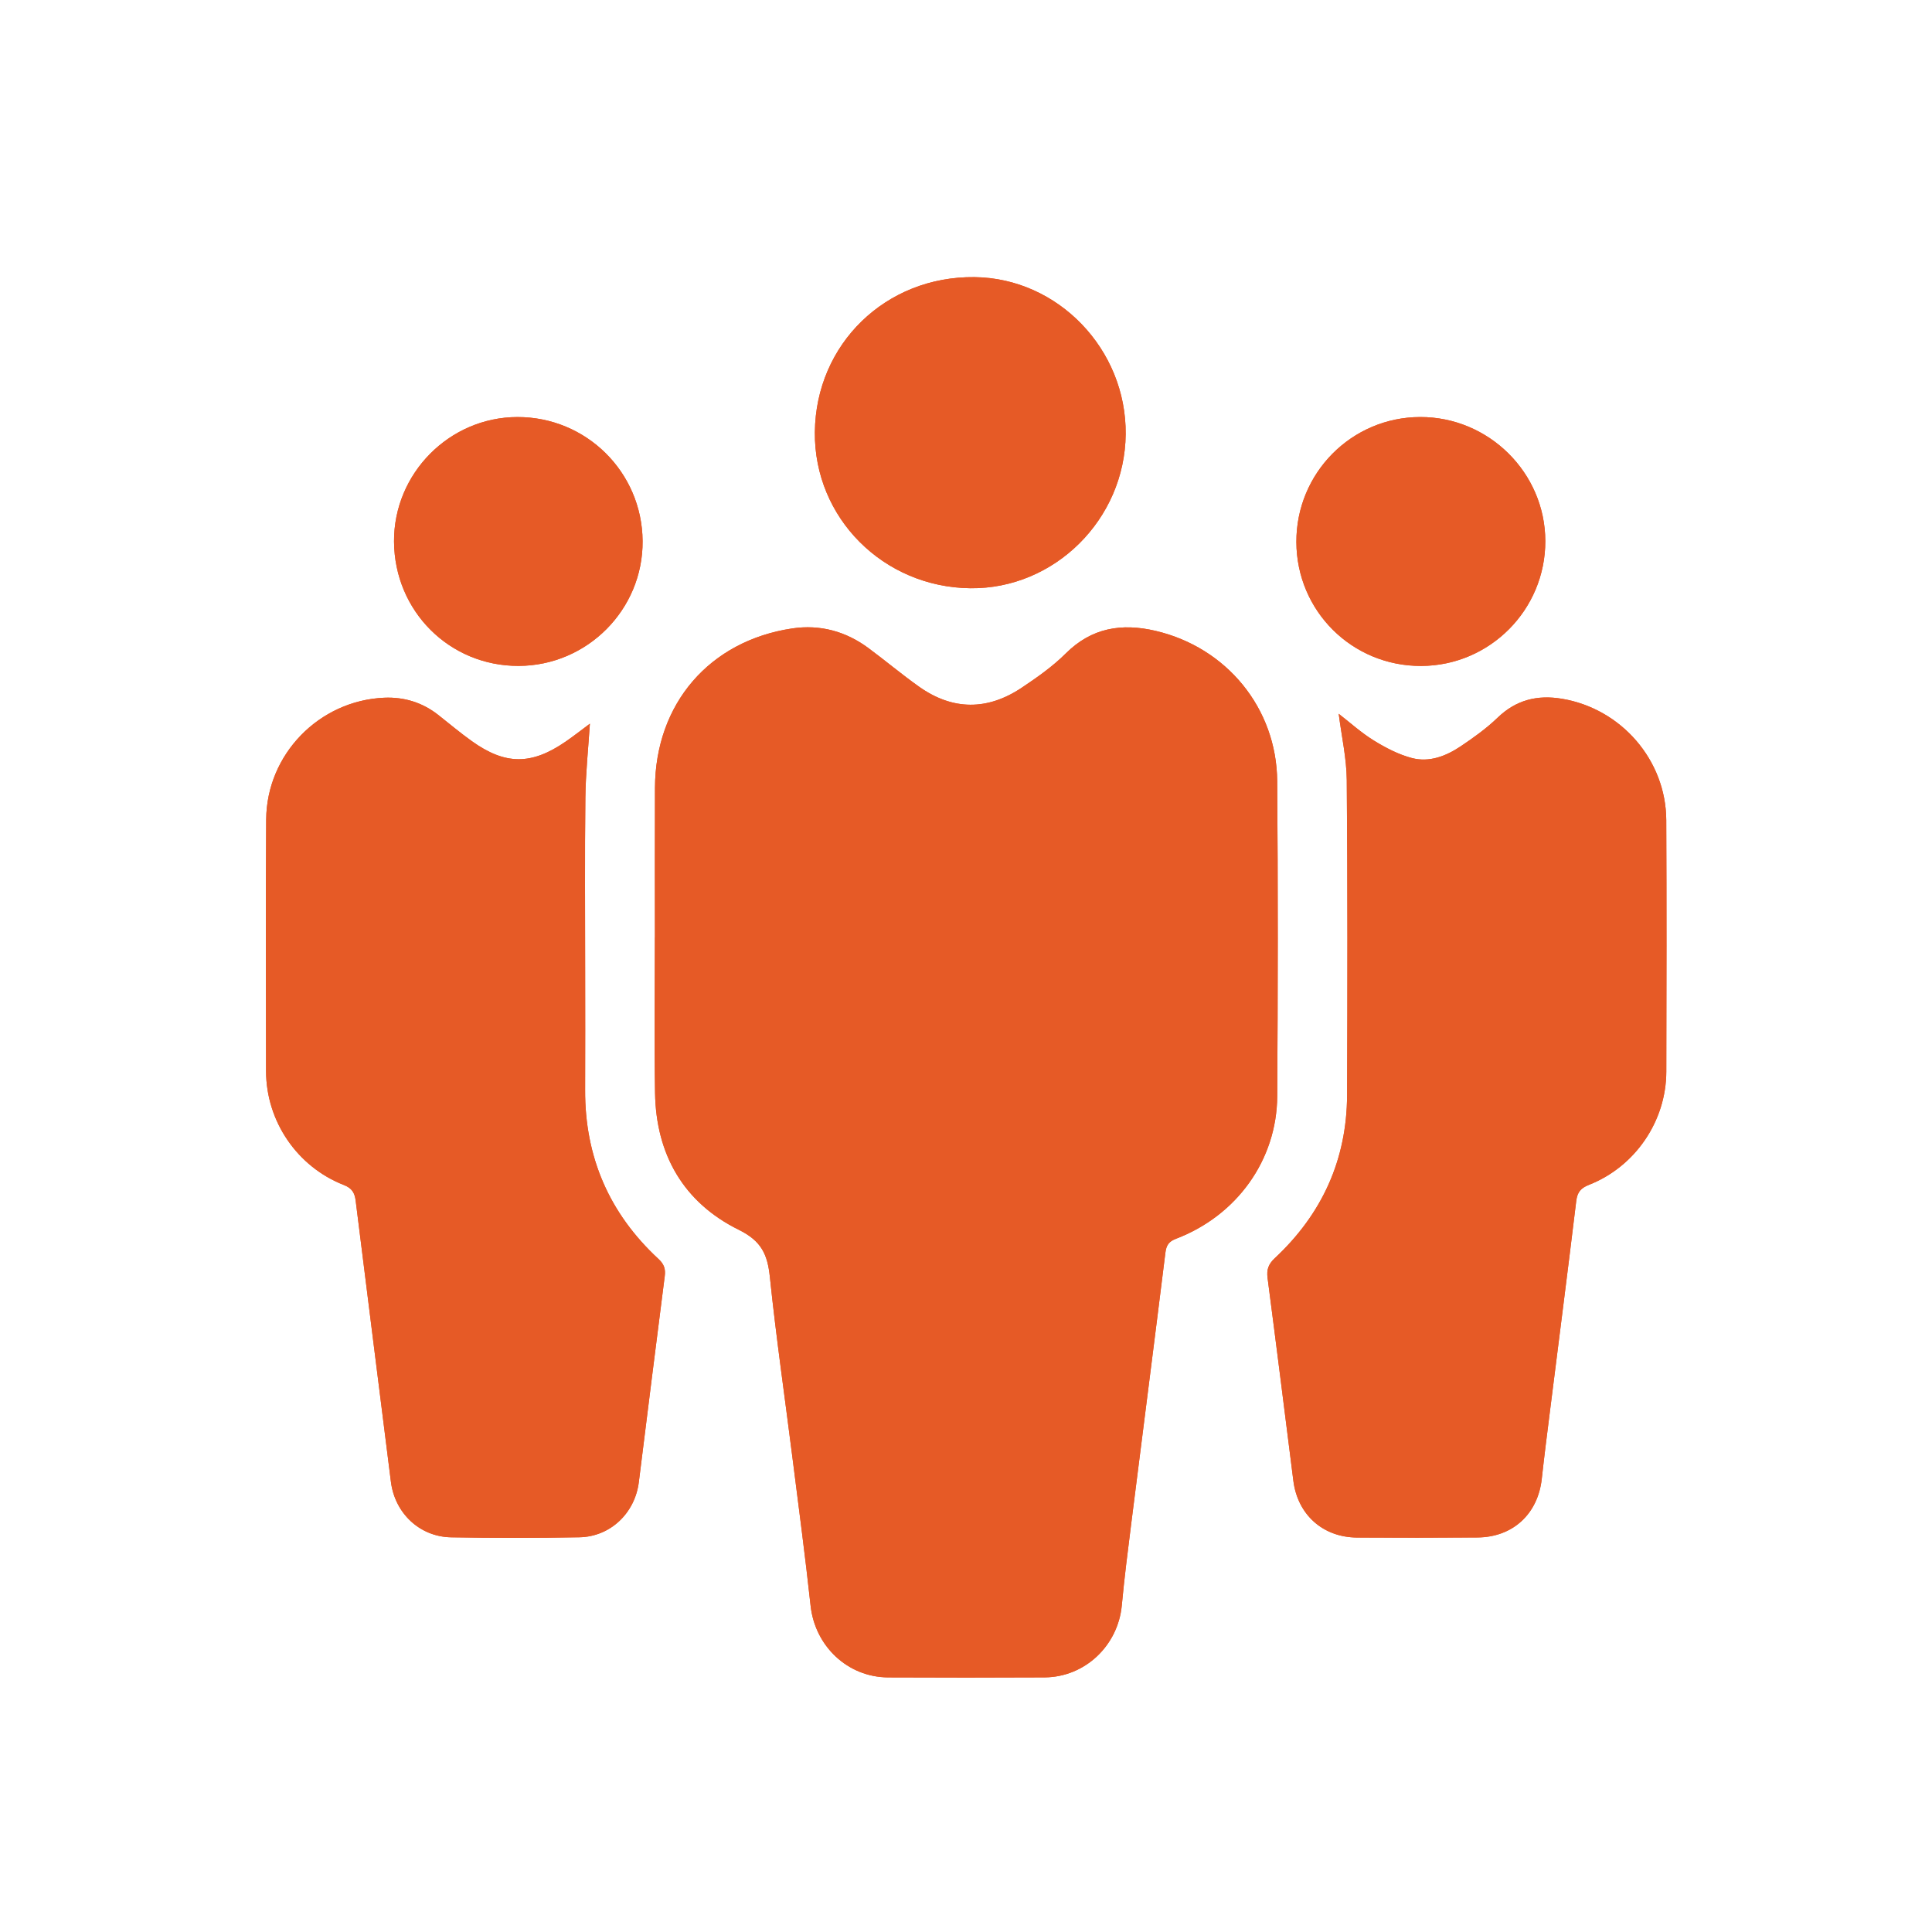 <?xml version="1.0" encoding="utf-8"?>
<!-- Generator: Adobe Illustrator 16.0.0, SVG Export Plug-In . SVG Version: 6.00 Build 0)  -->
<!DOCTYPE svg PUBLIC "-//W3C//DTD SVG 1.1//EN" "http://www.w3.org/Graphics/SVG/1.1/DTD/svg11.dtd">
<svg version="1.1" xmlns="http://www.w3.org/2000/svg" xmlns:xlink="http://www.w3.org/1999/xlink" x="0px" y="0px" width="200px"
	 height="200px" viewBox="0 0 200 200" enable-background="new 0 0 200 200" xml:space="preserve">
<g id="codecamp" display="none">
	<g display="inline">
		<path fill-rule="evenodd" clip-rule="evenodd" fill="#E65A26" d="M151.014,116.341c-1.082,0.507-2.039,1.009-3.036,1.413
			c-5.238,2.118-10.433,4.355-15.746,6.267c-4.244,1.526-8.603,2.764-12.969,3.91c-3.828,1.004-7.756,1.501-11.732,1.661
			c-3.342,0.134-6.027-1.058-8.319-3.395c-2.318-2.362-4.153-5.071-5.796-7.922c-3.363-5.839-6.001-12.013-8.285-18.335
			c-1.643-4.546-3.195-9.128-4.664-13.733c-1.09-3.42-1.996-6.901-2.955-10.362c-0.549-1.979-1.04-3.976-1.55-5.967
			c-0.06-0.23-0.075-0.473-0.128-0.821c1.178,0.131,2.247,0.265,3.321,0.367c2.276,0.218,4.548,0.485,6.829,0.615
			c4.819,0.274,9.649,0.354,14.464-0.002c3.312-0.245,6.628-0.603,9.901-1.151c3.223-0.539,6.397-1.375,9.587-2.105
			c0.504-0.115,0.674,0.108,0.859,0.507c2.016,4.324,3.983,8.672,6.092,12.952c2.388,4.846,4.658,9.776,7.424,14.405
			c4.57,7.646,9.837,14.819,16.194,21.126C150.65,115.911,150.775,116.07,151.014,116.341z"/>
		<path fill-rule="evenodd" clip-rule="evenodd" fill="#E65A26" d="M48.763,110.517c6.439-6.096,10.687-13.597,14.735-21.225
			c3.279-6.178,6.12-12.562,8.776-19.029c0.094-0.229,0.198-0.452,0.334-0.764c0.116,0.186,0.228,0.297,0.262,0.428
			c0.896,3.501,1.718,7.025,2.695,10.504c1.11,3.958,2.235,7.919,3.575,11.803c1.855,5.38,3.806,10.734,5.924,16.016
			c2.165,5.402,4.75,10.624,8.169,15.362c1.344,1.861,2.975,3.517,4.475,5.266c0.07,0.081,0.14,0.163,0.149,0.375
			c-0.332-0.088-0.665-0.173-0.997-0.263c-3.978-1.07-7.88-2.361-11.612-4.12c-1.103-0.521-2.159-1.14-3.231-1.724
			c-2.711-1.477-4.308-3.865-5.413-6.65c-1.304-3.288-2.289-6.673-2.895-10.153c-0.675-3.873-1.302-7.757-1.812-11.655
			c-0.267-2.036-0.237-4.11-0.343-6.167c-0.014-0.259-0.037-0.517-0.057-0.775c-0.062-0.016-0.123-0.031-0.185-0.047
			c-0.095,0.174-0.244,0.338-0.273,0.522c-0.26,1.653-0.498,3.31-0.742,4.965c-0.364,2.483-0.712,4.969-1.097,7.449
			c-0.33,2.121-0.618,4.254-1.078,6.35c-0.558,2.534-1.176,5.063-1.959,7.533c-0.571,1.799-1.718,2.171-3.909,1.743
			c-2.62-0.511-5.064-1.51-7.46-2.632c-1.842-0.863-3.638-1.824-5.451-2.748C49.146,110.782,48.968,110.647,48.763,110.517z
			 M56.469,105.104c2.786,2.725,5.472,5.355,7.272,8.727c0.074-0.018,0.148-0.036,0.224-0.054
			c1.488-8.382,2.976-16.765,4.464-25.146c-0.058-0.023-0.114-0.048-0.172-0.071c-0.132,0.213-0.285,0.417-0.393,0.642
			c-1.881,3.938-3.777,7.873-6.327,11.437C60.235,102.458,58.922,104.3,56.469,105.104z"/>
	</g>
	<g display="inline">
		<path fill="#E65A26" d="M21.396,96.708c11.043,0,12.598-6.065,12.598-11.51c0-4.354-0.622-8.709-1.244-13.063
			c-0.622-4.355-1.244-8.554-1.244-12.908c0-14.309,9.332-20.375,22.551-20.375h3.266v8.554h-2.799
			c-9.176,0-12.287,4.976-12.287,13.375c0,3.577,0.467,7.31,1.089,11.042c0.622,3.888,1.089,7.621,1.089,11.82
			c0.155,9.954-4.2,14.931-11.198,16.798v0.311c6.999,1.71,11.354,6.998,11.198,16.952c0,4.2-0.467,8.087-1.089,11.82
			c-0.623,3.888-1.089,7.465-1.089,11.198c0,8.709,3.578,13.53,12.287,13.53h2.799v8.554h-3.266
			c-12.908,0-22.551-5.599-22.551-21.307c0-4.199,0.622-8.554,1.244-12.753c0.622-4.199,1.244-8.399,1.244-12.598
			c0-4.821-1.555-11.509-12.598-11.509V96.708z"/>
		<path fill="#E65A26" d="M179.771,104.64c-11.042,0-12.598,6.688-12.598,11.509c0,4.199,0.622,8.399,1.244,12.598
			c0.623,4.199,1.245,8.554,1.245,12.753c0,15.708-9.799,21.307-22.552,21.307h-3.266v-8.554h2.644
			c8.709-0.155,12.442-4.821,12.442-13.53c0-3.733-0.622-7.31-1.089-11.198c-0.622-3.733-1.245-7.621-1.245-11.82
			c0-9.954,4.355-15.242,11.198-16.952v-0.311c-6.843-1.867-11.198-6.844-11.198-16.798c0-4.199,0.623-7.932,1.245-11.82
			c0.467-3.732,1.089-7.465,1.089-11.042c0-8.399-3.266-13.22-12.287-13.375h-2.799v-8.554h3.111
			c13.22,0,22.707,6.065,22.707,20.375c0,4.354-0.622,8.553-1.245,12.908c-0.622,4.354-1.244,8.709-1.244,13.063
			c0,5.444,1.555,11.51,12.598,11.51V104.64z"/>
	</g>
</g>
<g id="training" display="none">
	<g display="inline">
		<g>
			<path fill-rule="evenodd" clip-rule="evenodd" fill="#E65A26" d="M65.065,73.92c-0.09,1.067-0.211,1.877-0.219,2.69
				c-0.234,17.755-0.465,35.51-0.668,53.265c-0.125,10.795-0.184,21.592-0.32,32.385c-0.02,1.613-0.121,3.266-0.508,4.823
				c-0.762,3.086-3.094,4.579-6.267,4.271c-2.915-0.285-4.879-2.297-5.122-5.37c-0.766-9.595-1.473-19.195-2.258-28.788
				c-0.414-5.065-0.934-10.123-1.411-15.182c-0.016-0.207-0.051-0.414-0.074-0.621c-0.117-1.049-0.75-1.583-1.758-1.559
				c-0.993,0.021-1.45,0.633-1.528,1.622c-0.52,6.644-1.137,13.283-1.582,19.933c-0.524,7.818-0.887,15.646-1.356,23.465
				c-0.285,4.796-3.754,7.548-8.166,6.539c-1.645-0.377-2.938-1.331-3.551-2.877c-0.574-1.448-1.148-3.006-1.199-4.534
				c-0.391-11.623-0.653-23.248-0.958-34.873c-0.102-3.875-0.184-7.751-0.34-11.623c-0.023-0.576-0.27-1.258-0.648-1.684
				c-3.153-3.56-4.383-7.726-4.333-12.43c0.105-9.46,0.051-18.923,0.133-28.385c0.027-2.786,0.355-5.569,0.438-8.357
				c0.063-2.188,1.152-3.442,3.149-4.134c5.888-2.037,11.814-3.663,18.144-3.694c6.856-0.035,13.667,0.398,20.453,1.205
				c1.489,0.178,2.946,0.825,4.36,1.403c2.922,1.195,5.786,2.538,8.708,3.729c3.016,1.229,6.032,0.617,9.08-0.051
				c3.661-0.799,7.36-1.42,11.06-2.035c4.665-0.782,8.544,3.649,7.208,8.188c-0.609,2.079-2.125,3.347-4.13,3.798
				c-5.563,1.248-11.166,2.291-16.733,3.52c-4.974,1.1-9.33-0.988-13.807-2.477C68.984,75.454,67.148,74.7,65.065,73.92z"/>
			<path fill-rule="evenodd" clip-rule="evenodd" fill="#E65A26" d="M87.769,83.965c0.023,0.564,0.066,1.049,0.066,1.533
				c0.004,6.669,0,13.336,0.012,20.005c0,0.662,0.055,1.333,0.164,1.987c0.234,1.395,1.102,2.211,2.485,2.442
				c0.609,0.1,1.242,0.137,1.863,0.139c23.465,0.008,46.93,0.012,70.395,0.006c3.012,0,4.141-1.149,4.141-4.181
				c0.004-16.921,0-33.843,0-50.764c0-1.7-0.008-1.709-1.704-1.709c-25.258-0.002-50.516,0.006-75.774-0.027
				c-1.246,0-1.77,0.322-1.594,1.614c0.09,0.654,0.035,1.33,0.02,1.999c-0.063,2.762,0.422,2.119-2.34,2.77
				c-1.086,0.254-2.188,0.424-3.528,0.68c0-1.95-0.066-3.729,0.027-5.499c0.059-1.182-0.277-1.6-1.516-1.573
				c-2.059,0.047-3.356-1.236-3.352-3.065c0.004-1.781,1.336-2.926,3.465-2.928c13.877-0.006,27.759,0.002,41.636-0.01
				c2.125,0,1.824,0.195,1.863-1.887c0.008-0.375-0.004-0.75,0.004-1.125c0.055-2.194,1.2-3.329,3.336-3.313
				c2.071,0.016,3.118,1.115,3.165,3.321c0.071,3.014,0.071,3.012,3.146,3.012c13.17-0.002,26.34-0.006,39.51-0.006
				c0.5,0,1.004-0.016,1.5,0.016c1.684,0.109,2.926,1.262,3.02,2.776c0.098,1.565-1.075,2.928-2.743,3.196
				c-2.165,0.348-2.165,0.348-2.165,2.567c-0.004,16.546,0.004,33.091-0.012,49.639c-0.004,5.188-2.856,9.046-7.626,10.281
				c-0.992,0.256-2.063,0.305-3.098,0.309c-7.751,0.023-15.502,0.012-23.254,0.014c-1.648,0.002-1.652,0.008-1.707,1.646
				c-0.02,0.541,0.008,1.084-0.02,1.624c-0.051,0.867,0.184,1.441,1.078,1.856c1.137,0.527,1.461,1.646,1.391,2.852
				c-0.063,1.116-0.508,1.567-2.407,2.44c0.379,0.506,0.711,1.006,1.102,1.458c8.849,10.306,17.722,20.591,26.532,30.933
				c0.648,0.762,1.079,1.891,1.18,2.893c0.141,1.374-0.977,2.59-2.352,3.042c-1.516,0.495-2.7-0.094-3.665-1.213
				c-4.954-5.743-9.896-11.496-14.838-17.249c-5.516-6.413-11.025-12.83-16.542-19.243c-1.032-1.2-1.793-1.141-2.942,0.197
				c-10.318,12.012-20.64,24.02-30.955,36.037c-0.98,1.141-2.071,1.977-3.672,1.516c-2.637-0.758-3.52-3.528-1.75-5.627
				c2.899-3.442,5.856-6.833,8.791-10.246c6.279-7.3,12.553-14.598,18.824-21.9c0.184-0.213,0.328-0.456,0.551-0.768
				c-1.355-0.418-2.504-0.912-2.489-2.581c0.012-1.273,0.512-2.211,1.629-2.711c0.754-0.336,0.957-0.799,0.906-1.549
				c-0.047-0.748-0.066-1.504,0.004-2.249c0.09-0.99-0.293-1.297-1.273-1.291c-5.794,0.035-11.588,0.016-17.382,0.014
				c-2.25,0-4.501,0.008-6.751,0c-5.692-0.02-10.201-4.423-10.244-10.105c-0.051-6.71-0.004-13.42-0.031-20.13
				c-0.004-0.818,0.211-1.205,1.086-1.277C84.506,84.417,86.065,84.176,87.769,83.965z"/>
			<path fill-rule="evenodd" clip-rule="evenodd" fill="#E65A26" d="M45.746,53.405c-6.872,0.217-13.545-6.347-13.764-13.541
				c-0.215-7.025,6.036-13.602,13.115-13.797c7.728-0.215,14.096,5.769,14.362,13.418C59.686,45.889,53.575,53.507,45.746,53.405z"
				/>
		</g>
		<g>
			<path fill="#E65A26" d="M116.629,78.824l-8.154,4.698l8.154,4.682v5.991L98.09,83.522l18.539-10.672V78.824z"/>
			<path fill="#E65A26" d="M142.238,65.452l-10.783,31.439h-5.364l10.771-31.439H142.238z"/>
			<path fill="#E65A26" d="M161.226,83.522l-18.538,10.673v-5.991l8.153-4.682l-8.153-4.698V72.85L161.226,83.522z"/>
		</g>
	</g>
</g>
<g id="meetup">
	<path fill-rule="evenodd" clip-rule="evenodd" fill="#E65A26" d="M67.798,97.054c-0.001,0-0.003,0-0.005,0
		c0,5.358-0.065,10.719,0.018,16.077c0.1,6.396,2.958,11.357,8.666,14.176c2.357,1.164,2.977,2.557,3.22,4.887
		c0.652,6.265,1.555,12.5,2.343,18.75c0.642,5.091,1.32,10.175,1.872,15.274c0.453,4.178,3.822,7.406,8.029,7.427
		c5.396,0.025,10.792,0.027,16.189-0.002c4.188-0.023,7.611-3.292,7.999-7.46c0.261-2.815,0.619-5.622,0.972-8.429
		c1.177-9.355,2.382-18.708,3.54-28.067c0.096-0.775,0.343-1.162,1.105-1.453c6.295-2.403,10.432-8.15,10.473-14.758
		c0.066-10.869,0.08-21.738-0.003-32.605c-0.057-7.564-5.247-13.854-12.606-15.569c-3.497-0.814-6.606-0.324-9.284,2.346
		c-1.351,1.346-2.952,2.469-4.545,3.536c-3.545,2.375-7.151,2.381-10.656-0.109c-1.782-1.266-3.459-2.676-5.216-3.979
		c-2.348-1.745-5.022-2.469-7.898-2.04c-8.578,1.284-14.169,7.808-14.207,16.489C67.781,86.715,67.798,91.884,67.798,97.054z
		 M61.064,74.916c-0.798,0.592-1.645,1.262-2.532,1.871c-3.527,2.42-6.219,2.415-9.685-0.061c-1.196-0.854-2.323-1.805-3.479-2.715
		c-1.642-1.293-3.537-1.871-5.592-1.783c-6.741,0.289-12.177,5.864-12.221,12.609c-0.056,8.681-0.025,17.362-0.013,26.043
		c0.007,5.177,3.208,9.898,8.054,11.791c0.852,0.332,1.123,0.818,1.224,1.633c1.204,9.697,2.432,19.39,3.646,29.083
		c0.407,3.252,2.972,5.704,6.25,5.755c4.415,0.07,8.833,0.074,13.247-0.004c3.215-0.055,5.765-2.497,6.167-5.704
		c0.892-7.111,1.771-14.225,2.685-21.334c0.097-0.752-0.082-1.246-0.647-1.77c-5.097-4.718-7.631-10.557-7.596-17.511
		c0.021-4.077,0.003-8.154,0.003-12.229c0-6.001-0.047-12.004,0.022-18.003C60.626,80.043,60.9,77.502,61.064,74.916z
		 M138.582,73.89c0.297,2.334,0.815,4.603,0.834,6.875c0.09,10.867,0.075,21.736,0.033,32.605
		c-0.026,6.694-2.601,12.32-7.481,16.874c-0.661,0.617-0.864,1.186-0.75,2.057c0.913,6.996,1.786,13.995,2.669,20.992
		c0.444,3.511,3.06,5.857,6.605,5.875c4.151,0.02,8.302,0.021,12.453-0.008c3.665-0.025,6.259-2.436,6.658-6.076
		c0.259-2.361,0.561-4.719,0.857-7.077c0.907-7.224,1.838-14.444,2.71-21.671c0.11-0.915,0.465-1.344,1.319-1.68
		c4.783-1.883,7.991-6.581,8.005-11.711c0.024-8.681,0.034-17.36-0.004-26.04c-0.027-6.214-4.664-11.545-10.802-12.568
		c-2.544-0.424-4.741,0.111-6.656,1.958c-1.159,1.117-2.496,2.072-3.838,2.973c-1.506,1.008-3.236,1.678-5.036,1.206
		c-1.387-0.363-2.727-1.064-3.958-1.825C140.897,75.842,139.746,74.791,138.582,73.89z M84.354,44.739
		c-0.087,8.859,7.08,16.052,16.097,16.155c8.708,0.098,15.997-7.128,16.08-15.946c0.082-8.791-7.004-16.157-15.643-16.26
		C91.692,28.58,84.444,35.616,84.354,44.739z M134.2,56.114c0.025,7.142,5.772,12.848,12.917,12.825
		c7.109-0.025,12.867-5.815,12.854-12.928c-0.013-7.067-5.854-12.855-12.955-12.84C139.906,43.188,134.176,48.976,134.2,56.114z
		 M40.79,56.067c0.045,7.197,5.742,12.885,12.888,12.868c7.118-0.018,12.9-5.841,12.844-12.934
		c-0.058-7.13-5.833-12.844-12.969-12.828C46.517,43.188,40.747,49.019,40.79,56.067z"/>
	<path fill-rule="evenodd" clip-rule="evenodd" fill="#E65A26" d="M67.798,97.054c0-5.17-0.018-10.339,0.005-15.51
		c0.037-8.681,5.629-15.206,14.207-16.489c2.875-0.43,5.55,0.295,7.898,2.04c1.756,1.303,3.434,2.713,5.216,3.979
		c3.504,2.491,7.11,2.485,10.656,0.109c1.593-1.066,3.194-2.189,4.545-3.536c2.677-2.67,5.787-3.161,9.284-2.346
		c7.36,1.715,12.55,8.005,12.606,15.569c0.083,10.867,0.069,21.736,0.003,32.605c-0.041,6.608-4.178,12.355-10.473,14.758
		c-0.762,0.291-1.009,0.678-1.105,1.453c-1.157,9.359-2.362,18.712-3.54,28.067c-0.353,2.807-0.711,5.614-0.972,8.429
		c-0.388,4.168-3.81,7.437-7.999,7.46c-5.396,0.029-10.793,0.027-16.189,0.002c-4.207-0.021-7.576-3.249-8.029-7.427
		c-0.552-5.099-1.23-10.183-1.872-15.274c-0.788-6.249-1.691-12.485-2.343-18.75c-0.243-2.331-0.863-3.723-3.22-4.887
		c-5.707-2.819-8.566-7.781-8.666-14.176c-0.083-5.358-0.018-10.719-0.018-16.077C67.795,97.054,67.797,97.054,67.798,97.054z"/>
	<path fill-rule="evenodd" clip-rule="evenodd" fill="#E65A26" d="M61.064,74.916c-0.164,2.586-0.438,5.127-0.467,7.673
		c-0.069,5.999-0.022,12.002-0.022,18.003c0,4.075,0.018,8.152-0.003,12.229c-0.035,6.954,2.5,12.793,7.596,17.511
		c0.565,0.523,0.744,1.018,0.647,1.77c-0.915,7.109-1.793,14.223-2.685,21.334c-0.402,3.208-2.952,5.649-6.167,5.704
		c-4.414,0.078-8.832,0.074-13.247,0.004c-3.278-0.051-5.843-2.502-6.25-5.755c-1.214-9.693-2.442-19.386-3.646-29.083
		c-0.102-0.815-0.372-1.301-1.224-1.633c-4.846-1.893-8.047-6.614-8.054-11.791C27.53,102.2,27.5,93.519,27.556,84.837
		c0.044-6.745,5.48-12.32,12.221-12.609c2.055-0.088,3.95,0.49,5.592,1.783c1.156,0.911,2.283,1.862,3.479,2.715
		c3.466,2.475,6.158,2.481,9.685,0.061C59.419,76.178,60.266,75.508,61.064,74.916z"/>
	<path fill-rule="evenodd" clip-rule="evenodd" fill="#E65A26" d="M138.582,73.89c1.164,0.901,2.315,1.952,3.62,2.756
		c1.231,0.76,2.572,1.461,3.958,1.825c1.8,0.473,3.53-0.197,5.036-1.206c1.343-0.9,2.679-1.855,3.838-2.973
		c1.915-1.846,4.111-2.381,6.656-1.958c6.139,1.023,10.775,6.354,10.802,12.568c0.038,8.679,0.028,17.358,0.004,26.04
		c-0.015,5.13-3.222,9.828-8.005,11.711c-0.854,0.336-1.209,0.766-1.319,1.68c-0.872,7.228-1.803,14.448-2.71,21.671
		c-0.297,2.358-0.599,4.716-0.857,7.077c-0.398,3.64-2.993,6.05-6.658,6.076c-4.151,0.029-8.302,0.027-12.453,0.008
		c-3.545-0.018-6.161-2.364-6.605-5.875c-0.884-6.997-1.756-13.996-2.669-20.992c-0.114-0.871,0.089-1.439,0.75-2.057
		c4.88-4.554,7.455-10.18,7.481-16.874c0.042-10.869,0.057-21.738-0.033-32.605C139.397,78.493,138.879,76.225,138.582,73.89z"/>
	<path fill-rule="evenodd" clip-rule="evenodd" fill="#E65A26" d="M84.354,44.739c0.09-9.123,7.338-16.159,16.533-16.051
		c8.639,0.104,15.725,7.47,15.643,16.26c-0.083,8.818-7.371,16.044-16.08,15.946C91.434,60.791,84.267,53.598,84.354,44.739z"/>
	<path fill-rule="evenodd" clip-rule="evenodd" fill="#E65A26" d="M134.2,56.114c-0.024-7.138,5.706-12.926,12.815-12.943
		c7.102-0.016,12.942,5.772,12.955,12.84c0.014,7.113-5.744,12.903-12.854,12.928C139.973,68.962,134.226,63.256,134.2,56.114z"/>
	<path fill-rule="evenodd" clip-rule="evenodd" fill="#E65A26" d="M40.79,56.067c-0.043-7.048,5.727-12.879,12.763-12.895
		C60.689,43.157,66.464,48.871,66.522,56c0.057,7.093-5.726,12.917-12.844,12.934C46.532,68.952,40.835,63.264,40.79,56.067z"/>
</g>
<g id="consulting" display="none">
	<g display="inline">
		<path fill="#E65A26" d="M71.967,79.888c3.766,1.302,7.642,1.546,11.594,1.028c0.725-0.095,1.623,0.084,2.252,0.457
			c8.966,5.301,18.171,6.023,27.411,1.024c9.349-5.058,14.081-13.167,14.491-23.282c-0.088-1.69-0.113-2.826-0.219-3.954
			c-0.063-0.673-0.238-1.337-0.391-1.999c-2.25-9.756-7.916-16.716-17.21-20.316c-7.017-2.716-14.131-2.486-21.005,0.83
			c-8.335,4.017-13.461,10.643-15.282,19.7c-1.25,6.229-0.293,12.277,2.614,17.945c0.484,0.946,0.314,1.498-0.447,2.06
			c-1.416,1.046-2.874,2.045-4.209,3.187c-0.555,0.472-1.186,1.283-1.145,1.897C70.455,78.984,71.331,79.667,71.967,79.888z
			 M116.936,54.004c2.542-0.005,4.579,2.023,4.565,4.543c-0.014,2.633-2.014,4.635-4.638,4.643
			c-2.401,0.006-4.588-2.222-4.549-4.638C112.353,56.053,114.431,54.008,116.936,54.004z M100.511,54.019
			c2.477,0.006,4.586,2.147,4.543,4.62c-0.041,2.398-2.272,4.614-4.641,4.613c-2.473-0.002-4.56-2.128-4.54-4.627
			C95.897,55.957,97.853,54.015,100.511,54.019z M83.79,54.005c2.577,0.007,4.5,1.966,4.493,4.579
			c-0.004,2.708-1.922,4.62-4.61,4.592c-2.442-0.024-4.563-2.211-4.513-4.649C79.212,56.025,81.289,53.998,83.79,54.005z"/>
		<path fill="#E65A26" d="M43.498,83.824c5.708,0.055,9.927-4.117,9.984-9.871c0.053-5.459-4.325-9.901-9.841-9.986
			c-5.288-0.082-9.782,4.409-9.854,9.845C33.714,79.453,37.902,83.771,43.498,83.824z"/>
		<path fill="#E65A26" d="M157.353,83.826c5.61,0.071,9.957-4.167,9.99-9.741c0.031-5.533-4.329-10.074-9.721-10.122
			c-5.446-0.048-9.941,4.389-9.982,9.854C147.599,79.496,151.73,83.754,157.353,83.826z"/>
		<path fill="#E65A26" d="M64.935,143.695c-0.893-0.252-1.867-0.3-2.801-0.29c-5.938,0.06-11.883,0.325-17.817,0.188
			c-3.434-0.08-6.516-1.504-9.159-3.859c-3.544-3.159-4.815-7.326-5.485-11.791c-1.154-7.693-2.272-15.391-3.412-23.087
			c-0.307-2.069-1.737-3.741-3.47-4.085c-1.73-0.345-3.761,0.34-4.458,2.064c-0.537,1.328-0.572,3-0.381,4.46
			c0.649,4.928,1.442,9.84,2.285,14.742c0.805,4.669,1.375,9.425,2.706,13.949c2.015,6.853,6.74,11.56,13.254,14.344
			c4.43,1.894,9.162,2.201,13.793,2.247c4.534-0.193,8.945-0.379,13.356-0.577c0.402-0.018,0.807-0.102,1.199-0.194
			c1.879-0.438,3.297-2.186,3.368-4.124C67.97,146.093,66.619,144.173,64.935,143.695z"/>
		<path fill="#E65A26" d="M143.014,138.678c0-0.006,0-0.01,0-0.016c3.563,0,7.132,0.101,10.691-0.026
			c4.155-0.147,7.972-1.298,9.878-5.434c0.828-1.797,1.219-3.897,1.375-5.895c0.391-5.105,0.523-10.231,0.793-15.35
			c0.238-4.573,0.727-9.144,0.727-13.717c0-3.956-2.086-6.911-5.708-8.524c-3.561-1.585-6.966-1.175-9.986,1.408
			c-2.446,2.094-3.233,4.982-3.442,8.026c-0.516,7.507-0.958,15.02-1.356,22.534c-0.066,1.247-0.422,1.72-1.715,1.78
			c-5.858,0.274-11.711,0.633-17.563,0.999c-3.983,0.249-5.745,1.888-6.48,5.8c-1.43,7.615-2.903,15.222-4.333,22.836
			c-0.434,2.314-0.906,4.633-1.145,6.97c-0.262,2.594,1.243,4.448,3.954,5.254c2.467,0.732,4.297,0.027,5.548-2.34
			c0.582-1.106,0.977-2.341,1.281-3.561c1.618-6.458,3.196-12.925,4.745-19.401c0.244-1.018,0.717-1.383,1.77-1.367
			C135.705,138.713,139.357,138.678,143.014,138.678z"/>
		<path fill="#E65A26" d="M179.593,100.68c-2.36-0.181-4.405,1.297-4.745,3.492c-1.273,8.273-2.52,16.552-3.793,24.825
			c-0.402,2.612-1.063,5.137-2.518,7.398c-3.202,4.977-7.957,7.169-13.627,7.245c-5.63,0.076-11.264-0.283-16.896-0.395
			c-2.766-0.054-4.668,1.766-4.711,4.353c-0.043,2.418,1.734,4.25,4.407,4.393c4.366,0.233,8.736,0.391,14.542,0.643
			c1.497-0.177,4.438-0.318,7.294-0.898c10.994-2.235,17.921-9.5,19.789-20.656c1.031-6.159,1.941-12.337,2.887-18.51
			c0.399-2.591,0.879-5.181,1.079-7.789C183.458,102.674,181.63,100.837,179.593,100.68z"/>
		<path fill="#E65A26" d="M133.47,114.59c3.266-0.805,5.323-3.956,4.933-7.449c-0.358-3.185-3.085-5.673-6.39-5.69
			c-7.298-0.038-14.598-0.008-21.898-0.024c-3.467-0.008-6.937-0.088-10.406-0.086c-6.083,0.004-12.166,0.049-18.247,0.072
			c-4.235,0.017-8.474-0.038-12.705,0.063c-3.133,0.073-5.704,2.625-6.032,5.756c-0.456,4.358,2.575,7.742,7.04,7.764
			c7.488,0.034,14.975,0.037,22.463-0.007c1.293-0.008,1.709,0.413,1.697,1.72c-0.063,5.896-0.035,11.791-0.037,17.687
			c-0.002,9.297-0.006,18.595-0.002,27.892c0.002,2.131,0.694,2.836,2.836,2.859c2.479,0.025,4.96,0.011,7.441,0.015
			c2.452,0.003,3.081-0.647,3.081-3.171c-0.002-7.482-0.002-14.965-0.002-22.449c-0.006,0-0.01,0-0.014,0
			c0-7.62-0.004-15.239,0-22.857c0-1.85,0.047-1.901,1.907-1.903c7.353-0.006,14.706,0.002,22.056-0.012
			C131.952,114.767,132.739,114.771,133.47,114.59z"/>
		<path fill="#E65A26" d="M80.918,130.443c-0.793-4.195-2.536-5.753-6.737-5.996c-5.853-0.34-11.705-0.7-17.56-1.001
			c-1.012-0.052-1.44-0.37-1.463-1.434c-0.066-2.993-0.146-5.988-0.365-8.974c-0.391-5.376-0.727-10.767-1.391-16.112
			c-0.48-3.861-2.762-6.613-6.556-7.703c-3.629-1.043-6.849-0.072-9.527,2.635c-2.597,2.624-2.928,5.867-2.672,9.335
			c0.387,5.246,0.692,10.499,1.003,15.75c0.243,4.119,0.297,8.254,0.703,12.355c0.479,4.841,3.317,7.945,7.817,8.904
			c1.27,0.271,2.586,0.426,3.886,0.449c3.338,0.063,6.679,0.021,10.015,0.021c0,0.004,0,0.007,0,0.011
			c3.61,0,7.22,0.039,10.83-0.022c1.121-0.02,1.697,0.277,1.973,1.453c1.293,5.558,2.625,11.107,4.036,16.636
			c0.559,2.182,1.146,4.403,2.106,6.423c1.09,2.302,3.043,2.88,5.489,2.119c3.306-1.031,4.403-3.201,3.646-7.201
			C84.403,148.875,82.658,139.659,80.918,130.443z"/>
	</g>
	<path display="inline" fill-rule="evenodd" clip-rule="evenodd" fill="#E65A26" d="M107.241,139.54c0,7.483,0,14.966,0.002,22.449
		c0,2.524-0.629,3.174-3.081,3.171c-2.481-0.004-4.962,0.011-7.441-0.015c-2.143-0.022-2.834-0.728-2.836-2.859
		c-0.004-9.297,0-18.594,0.002-27.892c0.002-5.896-0.025-11.791,0.037-17.687c0.012-1.307-0.404-1.728-1.697-1.72
		c-7.488,0.044-14.975,0.041-22.463,0.007c-4.465-0.021-7.496-3.406-7.04-7.764c0.328-3.13,2.899-5.683,6.032-5.756
		c4.231-0.101,8.47-0.046,12.705-0.063c6.081-0.023,12.164-0.068,18.247-0.072c3.469-0.002,6.939,0.078,10.406,0.086
		c7.3,0.017,14.6-0.014,21.898,0.024c3.305,0.018,6.032,2.505,6.39,5.69c0.391,3.494-1.667,6.645-4.933,7.449
		c-0.73,0.181-1.518,0.177-2.28,0.178c-7.351,0.014-14.704,0.006-22.056,0.012c-1.86,0.002-1.907,0.053-1.907,1.903
		c-0.004,7.619,0,15.238,0,22.857C107.231,139.54,107.235,139.54,107.241,139.54z"/>
	<path display="inline" fill-rule="evenodd" clip-rule="evenodd" fill="#E65A26" d="M143.014,138.678
		c-3.657,0-7.31,0.035-10.965-0.022c-1.053-0.017-1.525,0.349-1.77,1.367c-1.549,6.476-3.127,12.943-4.745,19.401
		c-0.305,1.22-0.699,2.455-1.281,3.561c-1.25,2.368-3.081,3.073-5.548,2.34c-2.711-0.806-4.216-2.66-3.954-5.254
		c0.239-2.337,0.711-4.656,1.145-6.97c1.43-7.614,2.903-15.221,4.333-22.836c0.735-3.912,2.497-5.551,6.48-5.8
		c5.853-0.365,11.705-0.724,17.563-0.999c1.293-0.061,1.648-0.533,1.715-1.78c0.398-7.514,0.84-15.027,1.356-22.534
		c0.209-3.043,0.996-5.932,3.442-8.026c3.02-2.583,6.425-2.994,9.986-1.408c3.622,1.613,5.708,4.568,5.708,8.524
		c0,4.573-0.488,9.144-0.727,13.717c-0.27,5.118-0.402,10.244-0.793,15.35c-0.156,1.997-0.547,4.097-1.375,5.895
		c-1.906,4.136-5.724,5.287-9.878,5.434c-3.559,0.127-7.128,0.026-10.691,0.026C143.014,138.668,143.014,138.672,143.014,138.678z"
		/>
	<path display="inline" fill-rule="evenodd" clip-rule="evenodd" fill="#E65A26" d="M58.07,138.672
		c-3.336,0-6.677,0.041-10.015-0.021c-1.299-0.023-2.616-0.179-3.886-0.449c-4.5-0.959-7.339-4.063-7.817-8.904
		c-0.406-4.101-0.459-8.237-0.703-12.355c-0.311-5.251-0.616-10.504-1.003-15.75c-0.256-3.468,0.075-6.711,2.672-9.335
		c2.678-2.707,5.897-3.678,9.527-2.635c3.793,1.09,6.075,3.842,6.556,7.703c0.665,5.346,1,10.736,1.391,16.112
		c0.219,2.986,0.299,5.981,0.365,8.974c0.023,1.063,0.451,1.382,1.463,1.434c5.854,0.302,11.707,0.662,17.56,1.001
		c4.202,0.243,5.944,1.801,6.737,5.996c1.74,9.215,3.485,18.432,5.231,27.646c0.758,4-0.34,6.17-3.646,7.201
		c-2.445,0.762-4.399,0.184-5.489-2.119c-0.959-2.02-1.547-4.241-2.106-6.423c-1.411-5.528-2.743-11.078-4.036-16.636
		c-0.275-1.176-0.852-1.472-1.973-1.453c-3.61,0.062-7.22,0.022-10.83,0.022C58.07,138.679,58.07,138.676,58.07,138.672z"/>
	<path display="inline" fill-rule="evenodd" clip-rule="evenodd" fill="#E65A26" d="M152.25,152.633
		c-5.806-0.252-10.175-0.409-14.542-0.643c-2.672-0.144-4.45-1.975-4.407-4.393c0.043-2.586,1.945-4.406,4.711-4.353
		c5.632,0.111,11.266,0.471,16.896,0.395c5.671-0.076,10.426-2.268,13.627-7.245c1.455-2.261,2.116-4.786,2.518-7.398
		c1.273-8.273,2.52-16.552,3.793-24.825c0.34-2.195,2.385-3.673,4.745-3.492c2.037,0.157,3.866,1.994,3.706,4.101
		c-0.199,2.608-0.68,5.197-1.079,7.789c-0.945,6.173-1.855,12.351-2.887,18.51c-1.868,11.155-8.795,18.421-19.789,20.656
		C156.688,152.315,153.747,152.457,152.25,152.633z"/>
	<path display="inline" fill-rule="evenodd" clip-rule="evenodd" fill="#E65A26" d="M49.989,152.577
		c-4.631-0.046-9.363-0.353-13.793-2.247c-6.514-2.784-11.239-7.491-13.254-14.344c-1.331-4.523-1.901-9.279-2.706-13.949
		c-0.843-4.901-1.636-9.813-2.285-14.742c-0.191-1.46-0.156-3.132,0.381-4.46c0.697-1.725,2.728-2.41,4.458-2.064
		c1.733,0.345,3.164,2.017,3.47,4.085c1.139,7.696,2.257,15.394,3.412,23.087c0.67,4.465,1.941,8.632,5.485,11.791
		c2.643,2.355,5.725,3.779,9.159,3.859c5.935,0.137,11.879-0.129,17.817-0.188c0.934-0.01,1.909,0.038,2.801,0.29
		c1.684,0.478,3.036,2.398,2.977,3.986c-0.07,1.938-1.488,3.685-3.368,4.124c-0.393,0.093-0.797,0.177-1.199,0.194
		C58.934,152.198,54.523,152.383,49.989,152.577z"/>
	<path display="inline" fill-rule="evenodd" clip-rule="evenodd" fill="#E65A26" d="M53.481,73.953
		c-0.057,5.754-4.276,9.926-9.984,9.871c-5.596-0.053-9.784-4.371-9.711-10.012c0.072-5.437,4.566-9.927,9.854-9.845
		C49.157,64.052,53.534,68.494,53.481,73.953z"/>
	<path display="inline" fill-rule="evenodd" clip-rule="evenodd" fill="#E65A26" d="M147.64,73.817
		c0.041-5.465,4.536-9.902,9.982-9.854c5.392,0.048,9.752,4.588,9.721,10.122c-0.033,5.574-4.38,9.813-9.99,9.741
		C151.73,83.754,147.599,79.496,147.64,73.817z"/>
</g>
<g id="hackathon" display="none">
	<path display="inline" fill-rule="evenodd" clip-rule="evenodd" fill="#E65A26" d="M80.114,170.538c0-4.375-0.004-8.483,0-12.589
		c0-1.229-0.777-0.969-1.367-0.972c-4.021-0.016-8.041-0.009-12.061-0.009c-10.932,0.001-21.863-0.001-32.795,0.002
		c-4.071,0.002-6.034-2.308-6.034-7.137c-0.001-39.089,0-78.179,0.002-117.269c0.001-4.38,2.127-6.883,5.842-6.883
		c44.659-0.003,89.319-0.005,133.979-0.005c3.935,0,6.075,2.549,6.075,7.215c0,38.974,0,77.948,0,116.921
		c0,4.781-2.012,7.164-6.044,7.163c-14.756-0.003-29.513-0.005-44.269-0.007c-0.527,0-1.055,0-1.672,0c0,4.551,0,8.928,0,13.567
		c2.25,0,4.483-0.003,6.716,0.001c2.536,0.004,4.616,1.105,5.923,3.741c0.527,1.065,0.777,2.322,1.223,3.704
		c-22.893,0-45.511,0-68.128,0c-0.258-3.324,1.895-6.641,4.923-7.184c1.826-0.327,3.711-0.194,5.571-0.256
		C78.626,170.52,79.259,170.538,80.114,170.538z M36.188,34.888c0,31.954,0,63.705,0,95.448c43.145,0,86.197,0,129.232,0
		c0-31.877,0-63.624,0-95.448C122.309,34.888,79.296,34.888,36.188,34.888z M106.38,144.69c0-3.626-2.559-6.616-5.638-6.589
		c-3,0.026-5.513,3.016-5.513,6.561c0,3.627,2.575,6.643,5.634,6.599C103.868,151.217,106.38,148.224,106.38,144.69z"/>
	<path display="inline" fill-rule="evenodd" clip-rule="evenodd" fill="#E65A26" d="M78.552,54.69c0,0.985,0.064,1.977-0.01,2.954
		c-0.283,3.687-2.749,6.429-5.839,6.554c-3.018,0.123-5.747-2.517-6.079-6.198c-0.209-2.287-0.207-4.646,0.01-6.931
		c0.346-3.666,3.12-6.292,6.132-6.123c3.104,0.175,5.519,2.91,5.782,6.617c0.074,1.036,0.012,2.085,0.012,3.128
		C78.558,54.69,78.556,54.69,78.552,54.69z M74.568,54.668c-0.002,0-0.002,0-0.006,0c0-0.923,0.078-1.858-0.018-2.767
		c-0.139-1.295-0.818-2.136-1.943-2.155c-1.194-0.021-1.958,0.829-2.036,2.213c-0.102,1.723-0.09,3.464,0,5.189
		c0.074,1.39,0.82,2.241,2.016,2.24c1.129-0.001,1.809-0.845,1.967-2.127C74.652,56.413,74.568,55.533,74.568,54.668z"/>
	<path display="inline" fill-rule="evenodd" clip-rule="evenodd" fill="#E65A26" d="M116.113,54.621c0,0.81,0.012,1.619-0.002,2.428
		c-0.064,4.016-2.772,7.195-6.077,7.15c-3.286-0.043-5.916-3.134-5.99-7.082c-0.031-1.733-0.047-3.47,0-5.203
		c0.102-3.915,2.825-7.02,6.08-6.983c3.274,0.039,5.911,3.155,5.989,7.088C116.128,52.886,116.115,53.753,116.113,54.621z
		 M108.104,54.422c0.004,0,0.01,0,0.016,0c0,0.979-0.074,1.967,0.018,2.934c0.127,1.347,0.893,2.053,1.999,2.023
		c1.037-0.026,1.805-0.72,1.867-1.992c0.09-1.836,0.092-3.687,0.02-5.524c-0.055-1.352-0.838-2.114-1.934-2.113
		c-1.172,0.001-1.899,0.815-1.977,2.253C108.068,52.807,108.104,53.616,108.104,54.422z"/>
	<path display="inline" fill-rule="evenodd" clip-rule="evenodd" fill="#E65A26" d="M116.107,110.65
		c-0.002,0.986,0.035,1.974-0.006,2.958c-0.156,3.625-2.813,6.623-5.896,6.692c-3.155,0.071-5.96-2.875-6.136-6.568
		c-0.096-2.023-0.102-4.063-0.006-6.086c0.18-3.753,2.915-6.634,6.107-6.568c3.219,0.067,5.806,3.019,5.935,6.79
		C116.134,108.793,116.109,109.722,116.107,110.65z M112.045,110.613c0-0.868,0.047-1.743-0.01-2.606
		c-0.088-1.379-0.842-2.137-1.928-2.159c-1.092-0.022-1.909,0.716-1.969,2.09c-0.082,1.791-0.078,3.594-0.008,5.388
		c0.051,1.36,0.785,2.117,1.922,2.131c1.219,0.015,1.91-0.794,1.988-2.236C112.088,112.355,112.049,111.483,112.045,110.613z"/>
	<path display="inline" fill-rule="evenodd" clip-rule="evenodd" fill="#E65A26" d="M78.647,110.788
		c-0.053,1.185-0.033,2.352-0.166,3.496c-0.387,3.365-2.889,5.928-5.792,6.015c-2.817,0.085-5.589-2.261-5.95-5.531
		c-0.295-2.669-0.297-5.454-0.012-8.124c0.359-3.37,3.104-5.666,6.054-5.552c2.93,0.113,5.349,2.65,5.714,6.077
		C78.622,108.371,78.603,109.596,78.647,110.788z M74.58,110.908c-0.002,0-0.006,0-0.01,0c0-0.923,0.055-1.851-0.012-2.767
		c-0.102-1.399-0.801-2.218-1.98-2.312c-1.09-0.087-1.981,0.969-2.032,2.427c-0.055,1.613-0.053,3.232,0.006,4.844
		c0.049,1.39,0.693,2.26,1.905,2.37c1.125,0.103,2-0.856,2.113-2.313C74.627,112.412,74.58,111.658,74.58,110.908z"/>
	<path display="inline" fill-rule="evenodd" clip-rule="evenodd" fill="#E65A26" d="M122.821,82.554
		c0.002-0.813-0.01-1.624,0.004-2.436c0.066-3.925,2.598-7.019,5.813-7.111c3.25-0.093,6.013,2.784,6.228,6.63
		c0.113,1.963,0.117,3.949,0.008,5.912c-0.219,3.953-2.997,6.804-6.343,6.65c-3.176-0.146-5.64-3.175-5.71-7.035
		C122.805,84.294,122.821,83.424,122.821,82.554z M130.826,82.652c0-0.869,0.041-1.742-0.01-2.607
		c-0.08-1.352-0.729-2.132-1.874-2.204c-1.152-0.071-1.948,0.641-2.036,1.973c-0.121,1.842-0.119,3.709-0.018,5.553
		c0.072,1.34,0.887,2.101,2.002,2.055c1.18-0.049,1.883-0.881,1.932-2.336C130.85,84.275,130.83,83.463,130.826,82.652z"/>
	<path display="inline" fill-rule="evenodd" clip-rule="evenodd" fill="#E65A26" d="M97.332,82.596c0,0.813,0.012,1.625-0.002,2.436
		c-0.072,4.097-2.549,7.108-5.886,7.165c-3.407,0.058-6.062-2.937-6.185-7.034c-0.049-1.68-0.047-3.365,0-5.045
		c0.121-4.091,2.786-7.148,6.147-7.109c3.299,0.039,5.833,3.089,5.929,7.152c0.018,0.811,0.002,1.624,0.002,2.435
		C97.336,82.596,97.334,82.596,97.332,82.596z M89.323,82.632c0,0.812-0.023,1.624,0.004,2.434c0.051,1.446,0.731,2.291,1.922,2.349
		c1.125,0.055,1.934-0.704,2.016-2.037c0.111-1.843,0.123-3.711-0.006-5.551c-0.092-1.303-0.87-2.064-2.032-1.996
		c-1.146,0.066-1.797,0.854-1.889,2.193C89.278,80.889,89.327,81.763,89.323,82.632z"/>
	<path display="inline" fill-rule="evenodd" clip-rule="evenodd" fill="#E65A26" d="M141.617,54.313
		c0-0.986-0.063-1.978,0.012-2.955c0.273-3.564,2.733-6.265,5.786-6.415c2.917-0.144,5.687,2.329,6.048,5.812
		c0.262,2.504,0.262,5.107,0.004,7.612c-0.361,3.482-3.116,5.951-6.04,5.834c-3.016-0.121-5.509-2.845-5.794-6.413
		C141.539,56.639,141.617,55.471,141.617,54.313z M149.614,54.609c0-0.865,0.059-1.737-0.012-2.593c-0.115-1.393-0.809-2.25-2-2.265
		c-1.127-0.014-1.891,0.814-1.973,2.101c-0.115,1.833-0.125,3.696,0.02,5.524c0.098,1.275,0.895,2.075,2.027,2.013
		c1.118-0.062,1.793-0.878,1.918-2.187C149.677,56.349,149.61,55.475,149.614,54.609z"/>
	<path display="inline" fill-rule="evenodd" clip-rule="evenodd" fill="#E65A26" d="M153.736,110.844
		c-0.07,1.117-0.055,2.465-0.26,3.764c-0.541,3.435-3.233,5.861-6.169,5.683c-2.956-0.179-5.429-2.87-5.661-6.367
		c-0.139-2.074-0.131-4.175-0.025-6.254c0.182-3.649,2.586-6.386,5.616-6.571c3.151-0.193,5.769,2.223,6.284,5.893
		C153.688,108.183,153.662,109.412,153.736,110.844z M149.618,110.779c0-0.864,0.039-1.733-0.008-2.593
		c-0.082-1.411-0.777-2.292-1.946-2.337c-1.174-0.046-1.971,0.808-2.049,2.198c-0.1,1.778-0.111,3.58,0.02,5.353
		c0.094,1.271,0.822,2.097,1.982,2.068c1.217-0.03,1.868-0.885,1.985-2.268C149.669,112.4,149.614,111.586,149.618,110.779z"/>
	<path display="inline" fill-rule="evenodd" clip-rule="evenodd" fill="#E65A26" d="M60.015,82.623c0,0.986,0.051,1.975-0.01,2.956
		c-0.221,3.635-2.622,6.446-5.601,6.609c-3.19,0.174-5.89-2.175-6.276-5.86c-0.256-2.447-0.25-4.993,0.004-7.44
		c0.375-3.593,3.083-6.009,6.138-5.875c3.004,0.132,5.466,2.893,5.72,6.482c0.072,1.036,0.012,2.085,0.012,3.128
		C60.005,82.623,60.009,82.623,60.015,82.623z M56.019,82.529c0-0.863,0.084-1.741-0.02-2.587c-0.156-1.276-0.795-2.106-1.956-2.11
		c-1.223-0.005-1.945,0.831-2.021,2.207c-0.096,1.721-0.076,3.459,0.004,5.182c0.061,1.321,0.76,2.142,1.881,2.202
		c1.2,0.064,1.938-0.752,2.094-2.131C56.104,84.386,56.021,83.451,56.019,82.529z"/>
	<path display="inline" fill-rule="evenodd" clip-rule="evenodd" fill="#E65A26" d="M51.989,54.563c0-2.261-0.016-4.523,0.006-6.785
		c0.018-1.752,0.807-2.822,2.021-2.82c1.211,0.002,2.014,1.064,2.024,2.831c0.023,4.522,0.025,9.045-0.002,13.568
		c-0.01,1.766-0.822,2.826-2.034,2.824c-1.207-0.002-1.992-1.078-2.012-2.834C51.973,59.085,51.989,56.824,51.989,54.563z"/>
	<path display="inline" fill-rule="evenodd" clip-rule="evenodd" fill="#E65A26" d="M93.345,54.576
		c-0.002,2.26,0.025,4.521-0.01,6.78c-0.027,1.769-0.828,2.834-2.028,2.827c-1.195-0.008-1.981-1.098-1.985-2.843
		c-0.016-4.462-0.016-8.923-0.004-13.386c0.006-1.905,0.76-3,2.004-2.997c1.25,0.001,1.997,1.083,2.016,3.013
		C93.363,50.172,93.347,52.375,93.345,54.576z"/>
	<path display="inline" fill-rule="evenodd" clip-rule="evenodd" fill="#E65A26" d="M70.525,82.595
		c0.002-2.26-0.018-4.521,0.006-6.781c0.02-1.752,0.818-2.811,2.04-2.8c1.211,0.012,2.004,1.07,2.012,2.835
		c0.023,4.521,0.023,9.042,0,13.564c-0.012,1.791-0.791,2.787-2.047,2.774c-1.258-0.013-1.985-0.996-2.004-2.811
		C70.507,87.117,70.525,84.856,70.525,82.595z"/>
	<path display="inline" fill-rule="evenodd" clip-rule="evenodd" fill="#E65A26" d="M130.842,54.721
		c0,2.261,0.016,4.521-0.008,6.781c-0.016,1.607-0.829,2.678-1.971,2.691c-1.146,0.012-2.012-1.016-2.026-2.648
		c-0.037-4.694-0.027-9.389,0-14.083c0.01-1.492,0.704-2.402,1.985-2.49c1.156-0.08,1.989,1.016,2.012,2.621
		C130.863,49.968,130.842,52.345,130.842,54.721z"/>
	<path display="inline" fill-rule="evenodd" clip-rule="evenodd" fill="#E65A26" d="M149.622,82.663
		c0.002,2.261,0.023,4.521-0.006,6.782c-0.021,1.79-0.783,2.765-2.057,2.742c-1.188-0.021-1.971-0.992-1.982-2.668
		c-0.031-4.578-0.029-9.157-0.002-13.736c0.012-1.727,0.865-2.801,2.07-2.77c1.2,0.032,1.961,1.111,1.973,2.87
		C149.636,78.143,149.622,80.402,149.622,82.663z"/>
	<path display="inline" fill-rule="evenodd" clip-rule="evenodd" fill="#E65A26" d="M56.048,110.592c0,2.26,0.02,4.52-0.008,6.78
		c-0.02,1.832-0.879,2.977-2.11,2.913c-1.18-0.061-1.932-1.159-1.938-2.927c-0.014-4.462-0.014-8.925,0-13.388
		c0.008-1.832,0.711-2.828,1.949-2.873c1.297-0.047,2.079,0.995,2.1,2.887C56.067,106.186,56.048,108.389,56.048,110.592z"/>
	<path display="inline" fill-rule="evenodd" clip-rule="evenodd" fill="#E65A26" d="M93.345,110.727
		c0.002,2.143,0.014,4.287-0.002,6.431c-0.016,2.014-0.799,3.17-2.075,3.13c-1.215-0.038-1.946-1.171-1.95-3.068
		c-0.008-4.403-0.016-8.806-0.002-13.209c0.006-1.932,0.741-2.941,2.045-2.915c1.235,0.024,1.95,1.011,1.975,2.852
		C93.369,106.208,93.345,108.468,93.345,110.727z"/>
	<path display="inline" fill-rule="evenodd" clip-rule="evenodd" fill="#E65A26" d="M130.842,110.71
		c0,2.259,0.014,4.518-0.006,6.777c-0.014,1.712-0.846,2.829-2.03,2.802c-1.145-0.026-1.959-1.053-1.971-2.708
		c-0.033-4.633-0.037-9.269,0.002-13.904c0.016-1.673,0.829-2.606,2.038-2.584c1.205,0.021,1.942,0.985,1.959,2.664
		C130.859,106.076,130.84,108.394,130.842,110.71z"/>
	<path display="inline" fill-rule="evenodd" clip-rule="evenodd" fill="#E65A26" d="M108.084,82.572
		c-0.002-2.26-0.02-4.519,0.004-6.778c0.02-1.777,0.793-2.812,2.024-2.785c1.188,0.026,1.938,0.986,1.947,2.694
		c0.029,4.634,0.029,9.269-0.002,13.904c-0.01,1.688-0.785,2.61-2.012,2.583c-1.219-0.025-1.93-0.951-1.954-2.666
		C108.061,87.207,108.084,84.889,108.084,82.572z"/>
</g>
<g id="workshop" display="none">
	<path display="inline" fill-rule="evenodd" clip-rule="evenodd" fill="#E65A26" d="M109.643,104.78
		c3.884,3.868,7.72,7.609,11.451,11.454c1.219,1.252,2.208,1.733,4.138,1.325c5.618-1.19,10.419,0.644,13.885,5.256
		c3.458,4.604,3.903,9.719,1.25,14.816c-2.649,5.093-7.06,7.667-12.838,7.52c-9.197-0.235-15.584-9.068-12.979-17.884
		c0.246-0.829,0.086-1.272-0.473-1.827c-3.915-3.876-7.806-7.778-11.697-11.683c-0.258-0.26-0.438-0.6-0.684-0.942
		c-0.329,0.276-0.473,0.381-0.598,0.506c-4.11,4.105-8.208,8.221-12.338,12.306c-0.477,0.473-0.5,0.862-0.32,1.465
		c2.293,7.641-2.11,15.625-9.677,17.605c-7.833,2.049-15.526-2.573-17.362-10.436c-2.403-10.274,7.364-19.474,17.538-16.481
		c0.852,0.251,1.324,0.11,1.918-0.493c3.868-3.923,7.779-7.807,11.674-11.705c0.254-0.257,0.497-0.53,0.891-0.953
		c-1.04-0.979-2.059-1.902-3.036-2.866c-2.04-2.013-4.048-4.061-6.103-6.058c-0.258-0.249-0.813-0.47-1.106-0.361
		c-7.438,2.783-15.975-0.093-20.359-9.205c-1.059-2.201-1.848-4.478-1.738-6.963c0.082-1.882,0.813-3.426,2.52-4.523
		c0.945,1.348,1.805,2.649,2.738,3.89c1.254,1.664,2.504,3.336,3.872,4.905c2.606,2.989,7.271,2.99,10.142,0.079
		c2.829-2.864,2.821-7.543-0.18-10.054c-2.418-2.026-5.028-3.832-7.552-5.734c-0.383-0.287-0.77-0.568-1.204-0.887
		c1.059-1.71,2.661-2.292,4.47-2.365c11.283-0.447,19.898,11.096,16.272,21.748c-0.109,0.315-0.098,0.859,0.102,1.061
		c3.016,3.085,6.075,6.132,9.169,9.232c0.243-0.184,0.461-0.314,0.633-0.487c2.848-2.839,5.7-5.674,8.517-8.543
		c0.242-0.249,0.438-0.807,0.328-1.102c-2.633-7.162-0.031-15.599,8.4-19.823c2.418-1.212,4.922-2.12,7.673-2.088
		c2.122,0.024,3.59,0.788,4.61,2.385c-0.348,0.254-0.699,0.511-1.047,0.772c-2.5,1.875-5.067,3.666-7.485,5.644
		c-3.188,2.612-3.286,7.362-0.34,10.281c2.985,2.957,7.653,2.863,10.279-0.337c2.243-2.728,4.317-5.59,6.533-8.479
		c1.621,0.949,2.332,2.506,2.414,4.374c0.133,3.007-0.949,5.691-2.395,8.247c-2.555,4.522-6.162,7.702-11.408,8.697
		c-2.727,0.518-5.403,0.256-8.033-0.631c-0.352-0.117-0.945-0.133-1.161,0.078C115.863,98.534,112.823,101.598,109.643,104.78z
		 M127.427,138.215c4.837-0.004,7.552-3.139,7.576-7.71c0.016-2.599-3.758-6.344-6.302-6.311c-4.966,0.064-7.677,2.983-7.736,7.678
		C120.93,134.636,124.661,138.247,127.427,138.215z M75.45,138.211c2.801,0.108,6.63-3.467,6.618-6.296
		c-0.02-4.332-2.383-7.551-7.583-7.726c-2.52-0.085-6.446,3.594-6.454,6.271C68.019,134.84,70.531,138.133,75.45,138.211z"/>
	<g display="inline">
		<path fill="#E65A26" d="M21.106,96.708c11.041,0,12.596-6.065,12.596-11.51c0-4.354-0.621-8.709-1.242-13.063
			c-0.625-4.355-1.247-8.554-1.247-12.908c0-14.309,9.333-20.375,22.55-20.375h3.266v8.554h-2.797
			c-9.177,0-12.287,4.976-12.287,13.375c0,3.577,0.465,7.31,1.09,11.042c0.622,3.888,1.086,7.621,1.086,11.82
			c0.156,9.954-4.2,14.931-11.196,16.798v0.311c6.996,1.71,11.353,6.998,11.196,16.953c0,4.2-0.465,8.087-1.086,11.818
			c-0.625,3.889-1.09,7.466-1.09,11.199c0,8.71,3.579,13.531,12.287,13.531h2.797v8.552h-3.266c-12.908,0-22.55-5.599-22.55-21.306
			c0-4.198,0.622-8.554,1.247-12.754c0.621-4.198,1.242-8.398,1.242-12.596c0-4.821-1.555-11.51-12.596-11.51V96.708z"/>
		<path fill="#E65A26" d="M179.479,104.64c-11.044,0-12.6,6.688-12.6,11.51c0,4.198,0.625,8.398,1.246,12.596
			c0.622,4.2,1.243,8.556,1.243,12.754c0,15.708-9.799,21.306-22.551,21.306h-3.266v-8.552h2.645
			c8.708-0.156,12.443-4.821,12.443-13.531c0-3.733-0.625-7.31-1.09-11.199c-0.621-3.731-1.247-7.619-1.247-11.818
			c0-9.955,4.356-15.243,11.201-16.953v-0.311c-6.845-1.867-11.201-6.844-11.201-16.798c0-4.199,0.625-7.932,1.247-11.82
			c0.465-3.732,1.09-7.465,1.09-11.042c0-8.399-3.266-13.22-12.287-13.375h-2.801v-8.554h3.11c13.221,0,22.707,6.065,22.707,20.375
			c0,4.354-0.621,8.553-1.243,12.908c-0.621,4.354-1.246,8.709-1.246,13.063c0,5.444,1.555,11.51,12.6,11.51V104.64z"/>
	</g>
</g>
</svg>
